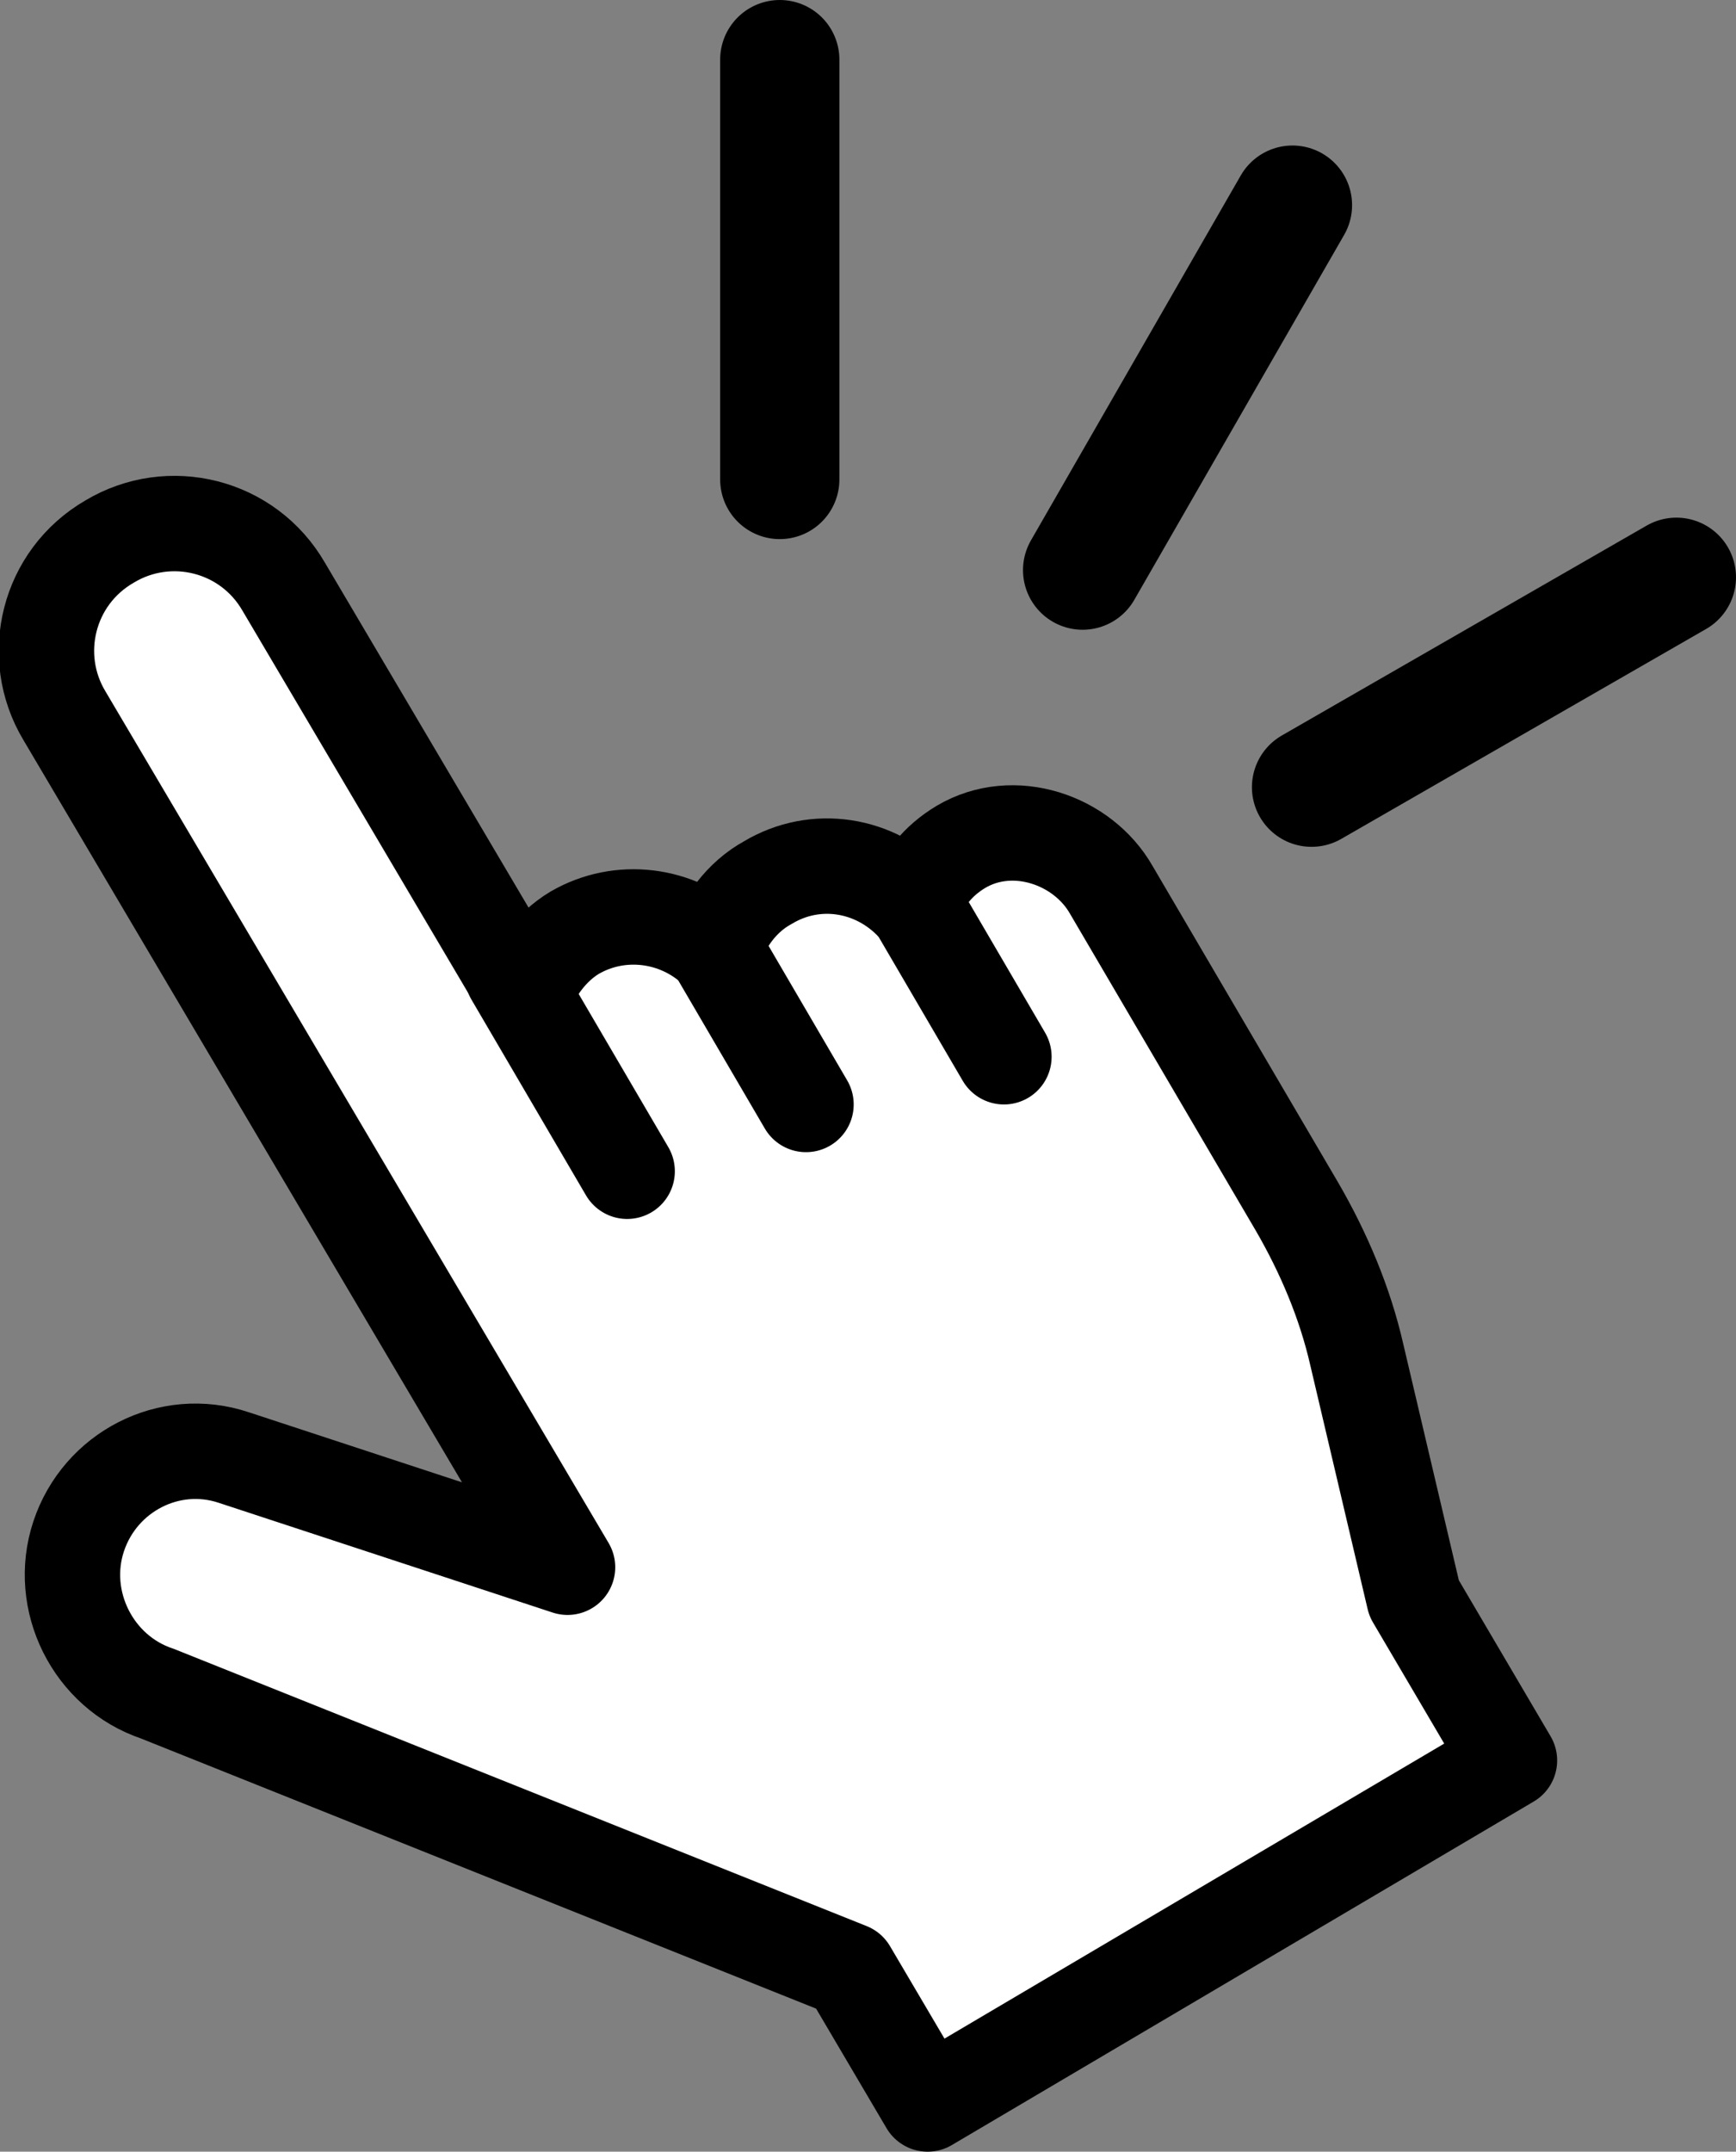 <?xml version="1.0" encoding="utf-8"?>
<!-- Generator: Adobe Illustrator 27.6.1, SVG Export Plug-In . SVG Version: 6.00 Build 0)  -->
<svg version="1.1" id="design" xmlns="http://www.w3.org/2000/svg" xmlns:xlink="http://www.w3.org/1999/xlink" x="0px" y="0px"
	 viewBox="0 0 72.8 90.2" style="enable-background:new 0 0 72.8 90.2;" xml:space="preserve">
<rect x="0" y="0" width="72.8" height="90.2" fill="#808080" stroke="none"/>
<style type="text/css">
	.st0{fill:#FFFFFF;stroke:#000000;stroke-width:4;stroke-linecap:round;stroke-linejoin:round;stroke-miterlimit:10;}
	.st1{fill:none;stroke:#000000;stroke-width:5;stroke-linecap:round;stroke-linejoin:round;stroke-miterlimit:10;}
</style>
<g>
	<g>
		<line class="st0" x1="21.5" y1="40.9" x2="26.3" y2="49.1"/>
		<line class="st0" x1="30" y1="39.8" x2="33.8" y2="46.3"/>
		<line class="st0" x1="38.3" y1="37.8" x2="42.1" y2="44.3"/>
	</g>
	<path class="st0" d="M6.6,71c-2.7-0.9-4.2-3.9-3.3-6.6l0,0c0.9-2.7,3.8-4.2,6.5-3.3l14,4.6L2.7,30c-1.5-2.5-0.7-5.8,1.9-7.3l0,0
		c2.5-1.5,5.8-0.7,7.3,1.9L22,41.7c0.4-1,1.1-2,2.1-2.6v0c1.9-1.1,4.3-0.8,5.9,0.7c0.3-1.1,1.1-2.2,2.2-2.8l0,0
		c2-1.2,4.5-0.8,6.1,0.9c0.4-1,1-1.8,2-2.4c2.2-1.3,5.1-0.3,6.3,1.8l7.8,13.3c1.1,1.9,2,4,2.5,6.2L59.3,67l4,6.8L38.9,88.2l-3.3-5.6
		L6.6,71z"/>
	<g>
		<line class="st0" x1="21.5" y1="40.9" x2="26.3" y2="49.1"/>
		<line class="st0" x1="30" y1="39.8" x2="33.8" y2="46.3"/>
		<line class="st0" x1="38.3" y1="37.8" x2="42.1" y2="44.3"/>
	</g>
</g>
<g>
	<line class="st1" x1="54.2" y1="8.6" x2="45.4" y2="23.9"/>
	<line class="st1" x1="32.7" y1="2.5" x2="32.7" y2="20.1"/>
	<line class="st1" x1="70.3" y1="24.2" x2="55" y2="33"/>
</g>
</svg>
